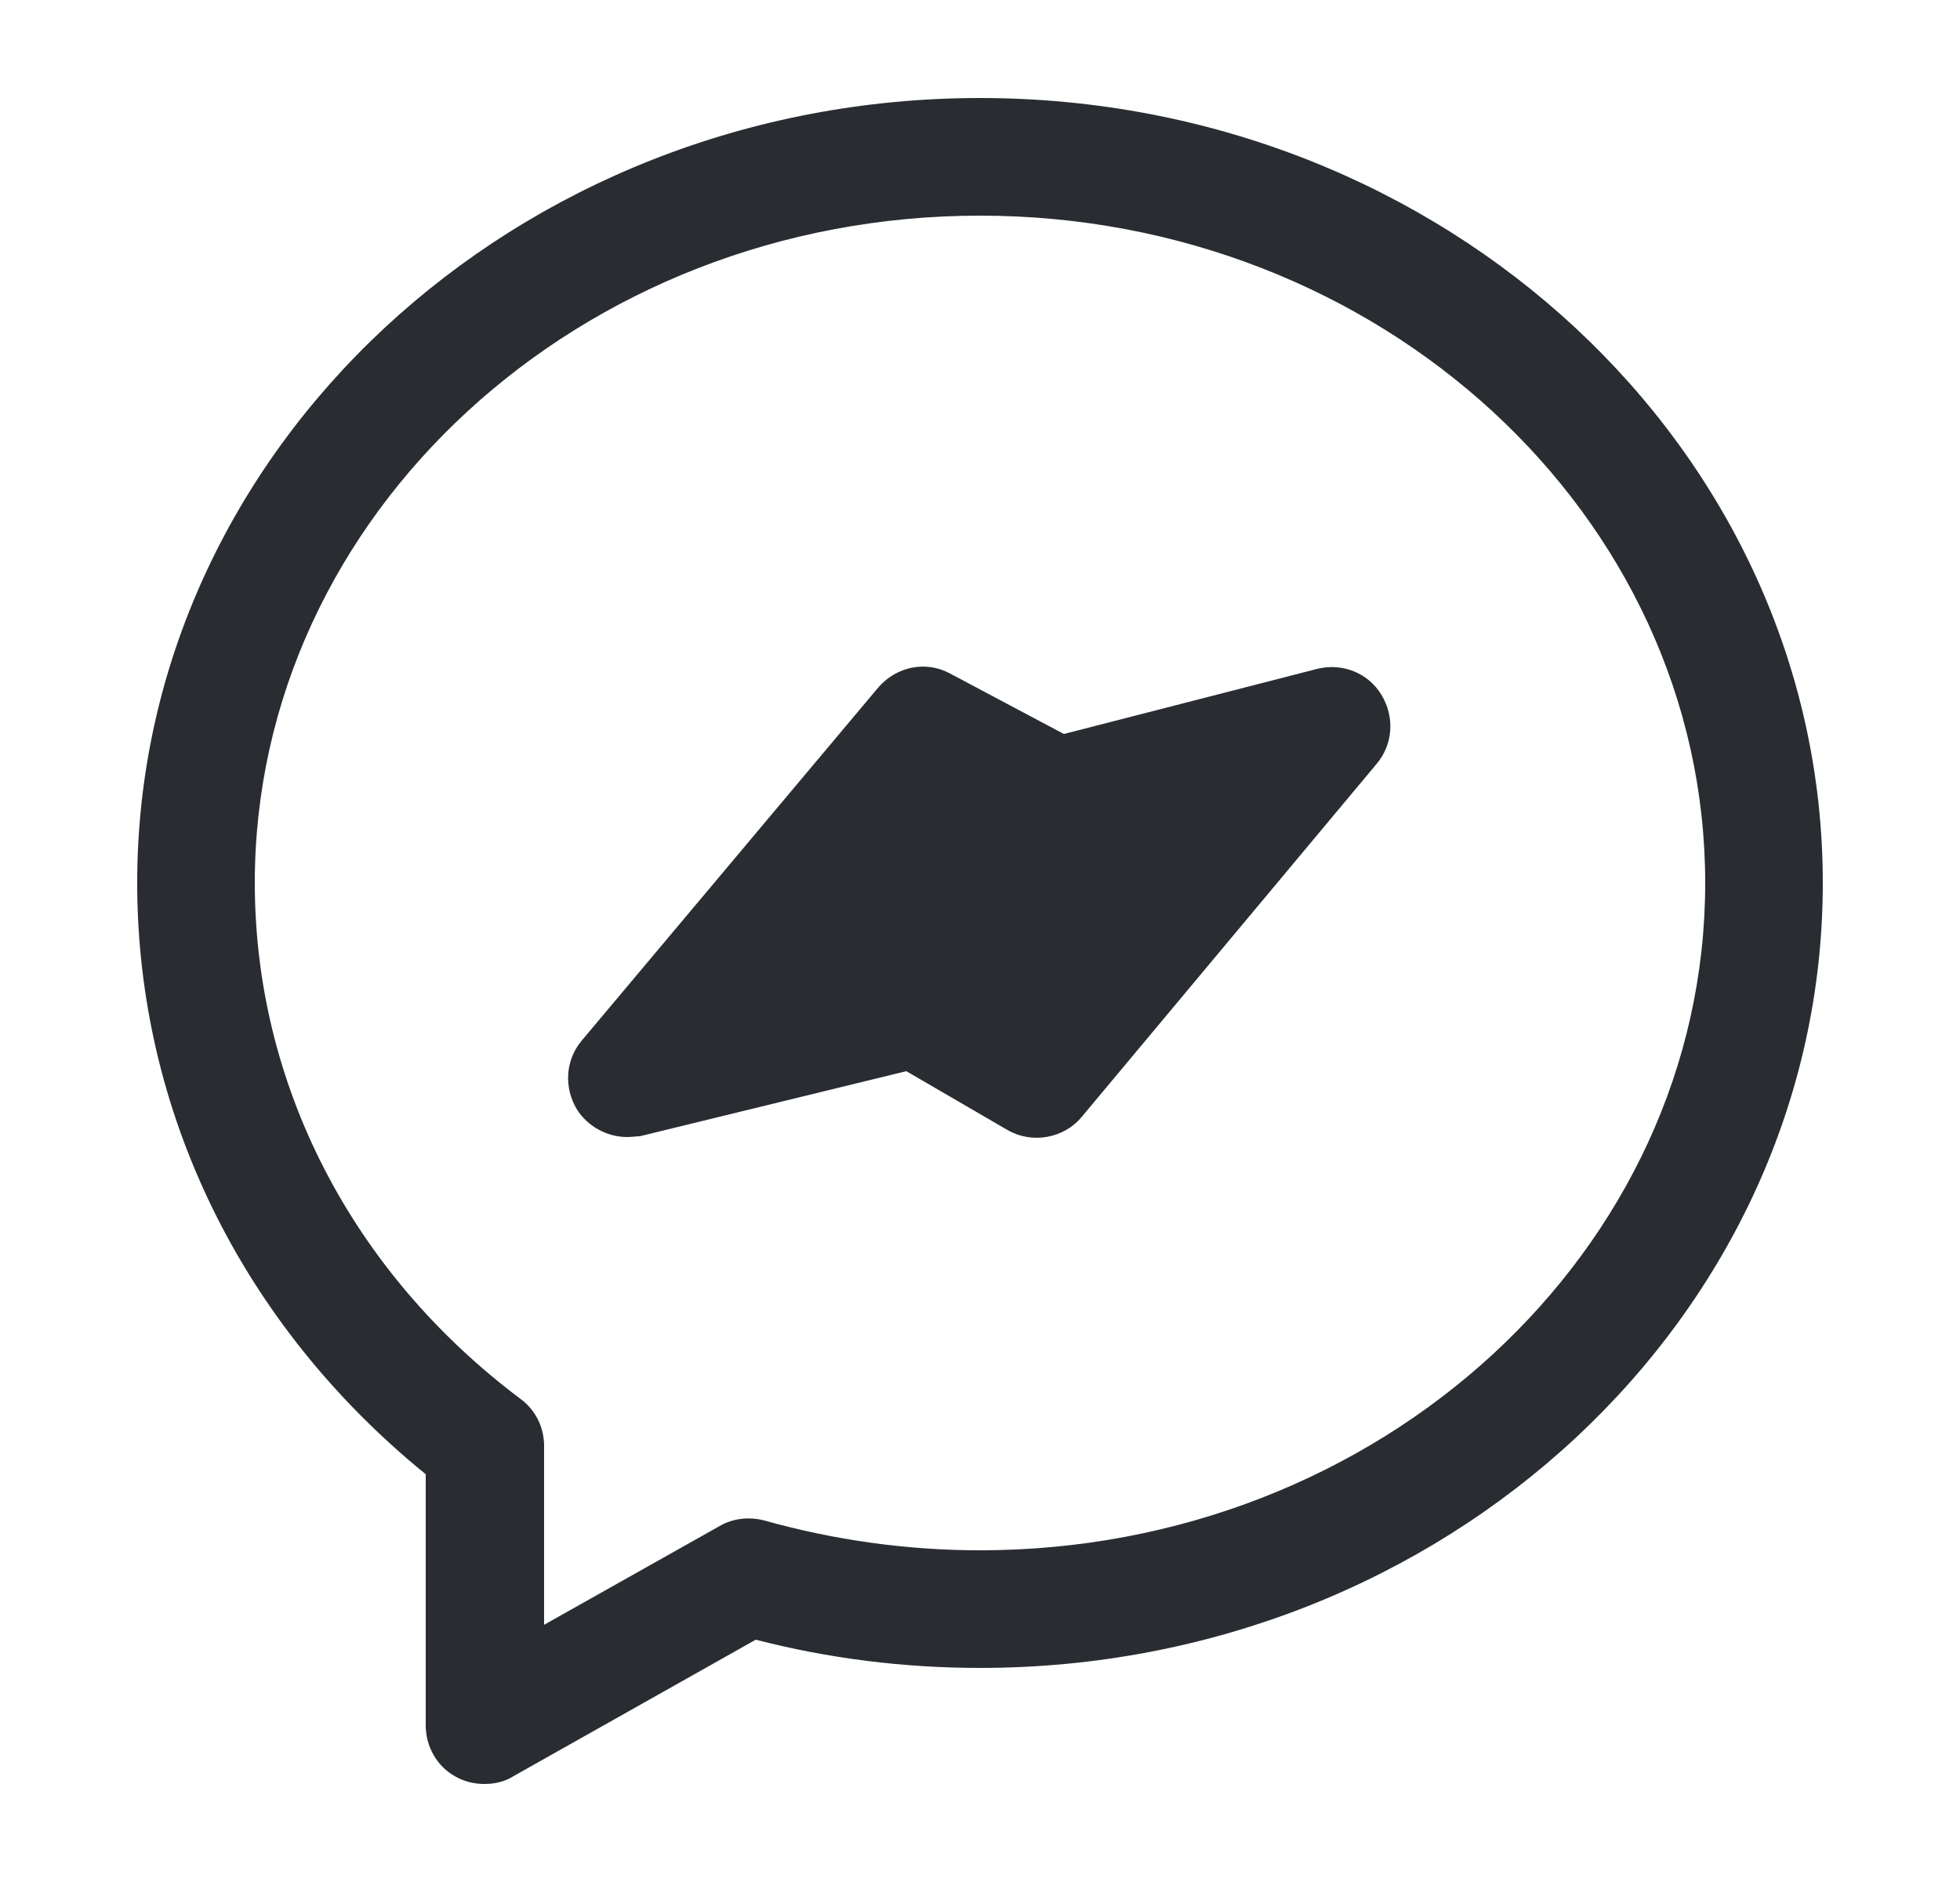 <svg viewBox="0 0 25 24" fill="none" xmlns="http://www.w3.org/2000/svg">
<path fill-rule="evenodd" clip-rule="evenodd" d="M6.18 22.75C6.05 22.75 5.92 22.72 5.8 22.65C5.57 22.52 5.43 22.27 5.43 22V18.8C3.08 16.89 1.75 14.17 1.75 11.26C1.75 5.74 6.57 1.25 12.5 1.25C18.43 1.25 23.25 5.74 23.25 11.26C23.25 16.78 18.43 21.27 12.5 21.27C11.53 21.27 10.57 21.15 9.64 20.91L6.55 22.65C6.44 22.72 6.31 22.75 6.18 22.75ZM12.5 2.75C7.4 2.75 3.25 6.57 3.25 11.26C3.25 13.82 4.48 16.22 6.64 17.84C6.83 17.98 6.94 18.2 6.94 18.44V20.72L9.18 19.46C9.35 19.36 9.56 19.34 9.75 19.39C10.64 19.64 11.57 19.77 12.5 19.77C17.6 19.77 21.75 15.95 21.75 11.26C21.75 6.57 17.6 2.75 12.5 2.75ZM7.36 14.15C7.5 14.37 7.75 14.5 8 14.5C8.033 14.5 8.066 14.497 8.096 14.494C8.12 14.492 8.142 14.49 8.16 14.49L11.56 13.66L12.85 14.41C13.16 14.59 13.57 14.52 13.8 14.24L17.56 9.74C17.77 9.49 17.79 9.14 17.62 8.86C17.45 8.58 17.12 8.45 16.8 8.53L13.57 9.36L12.12 8.59C11.81 8.42 11.43 8.5 11.2 8.77L7.42 13.27C7.21 13.52 7.19 13.87 7.36 14.15Z" fill="#292D32"/>
</svg>
